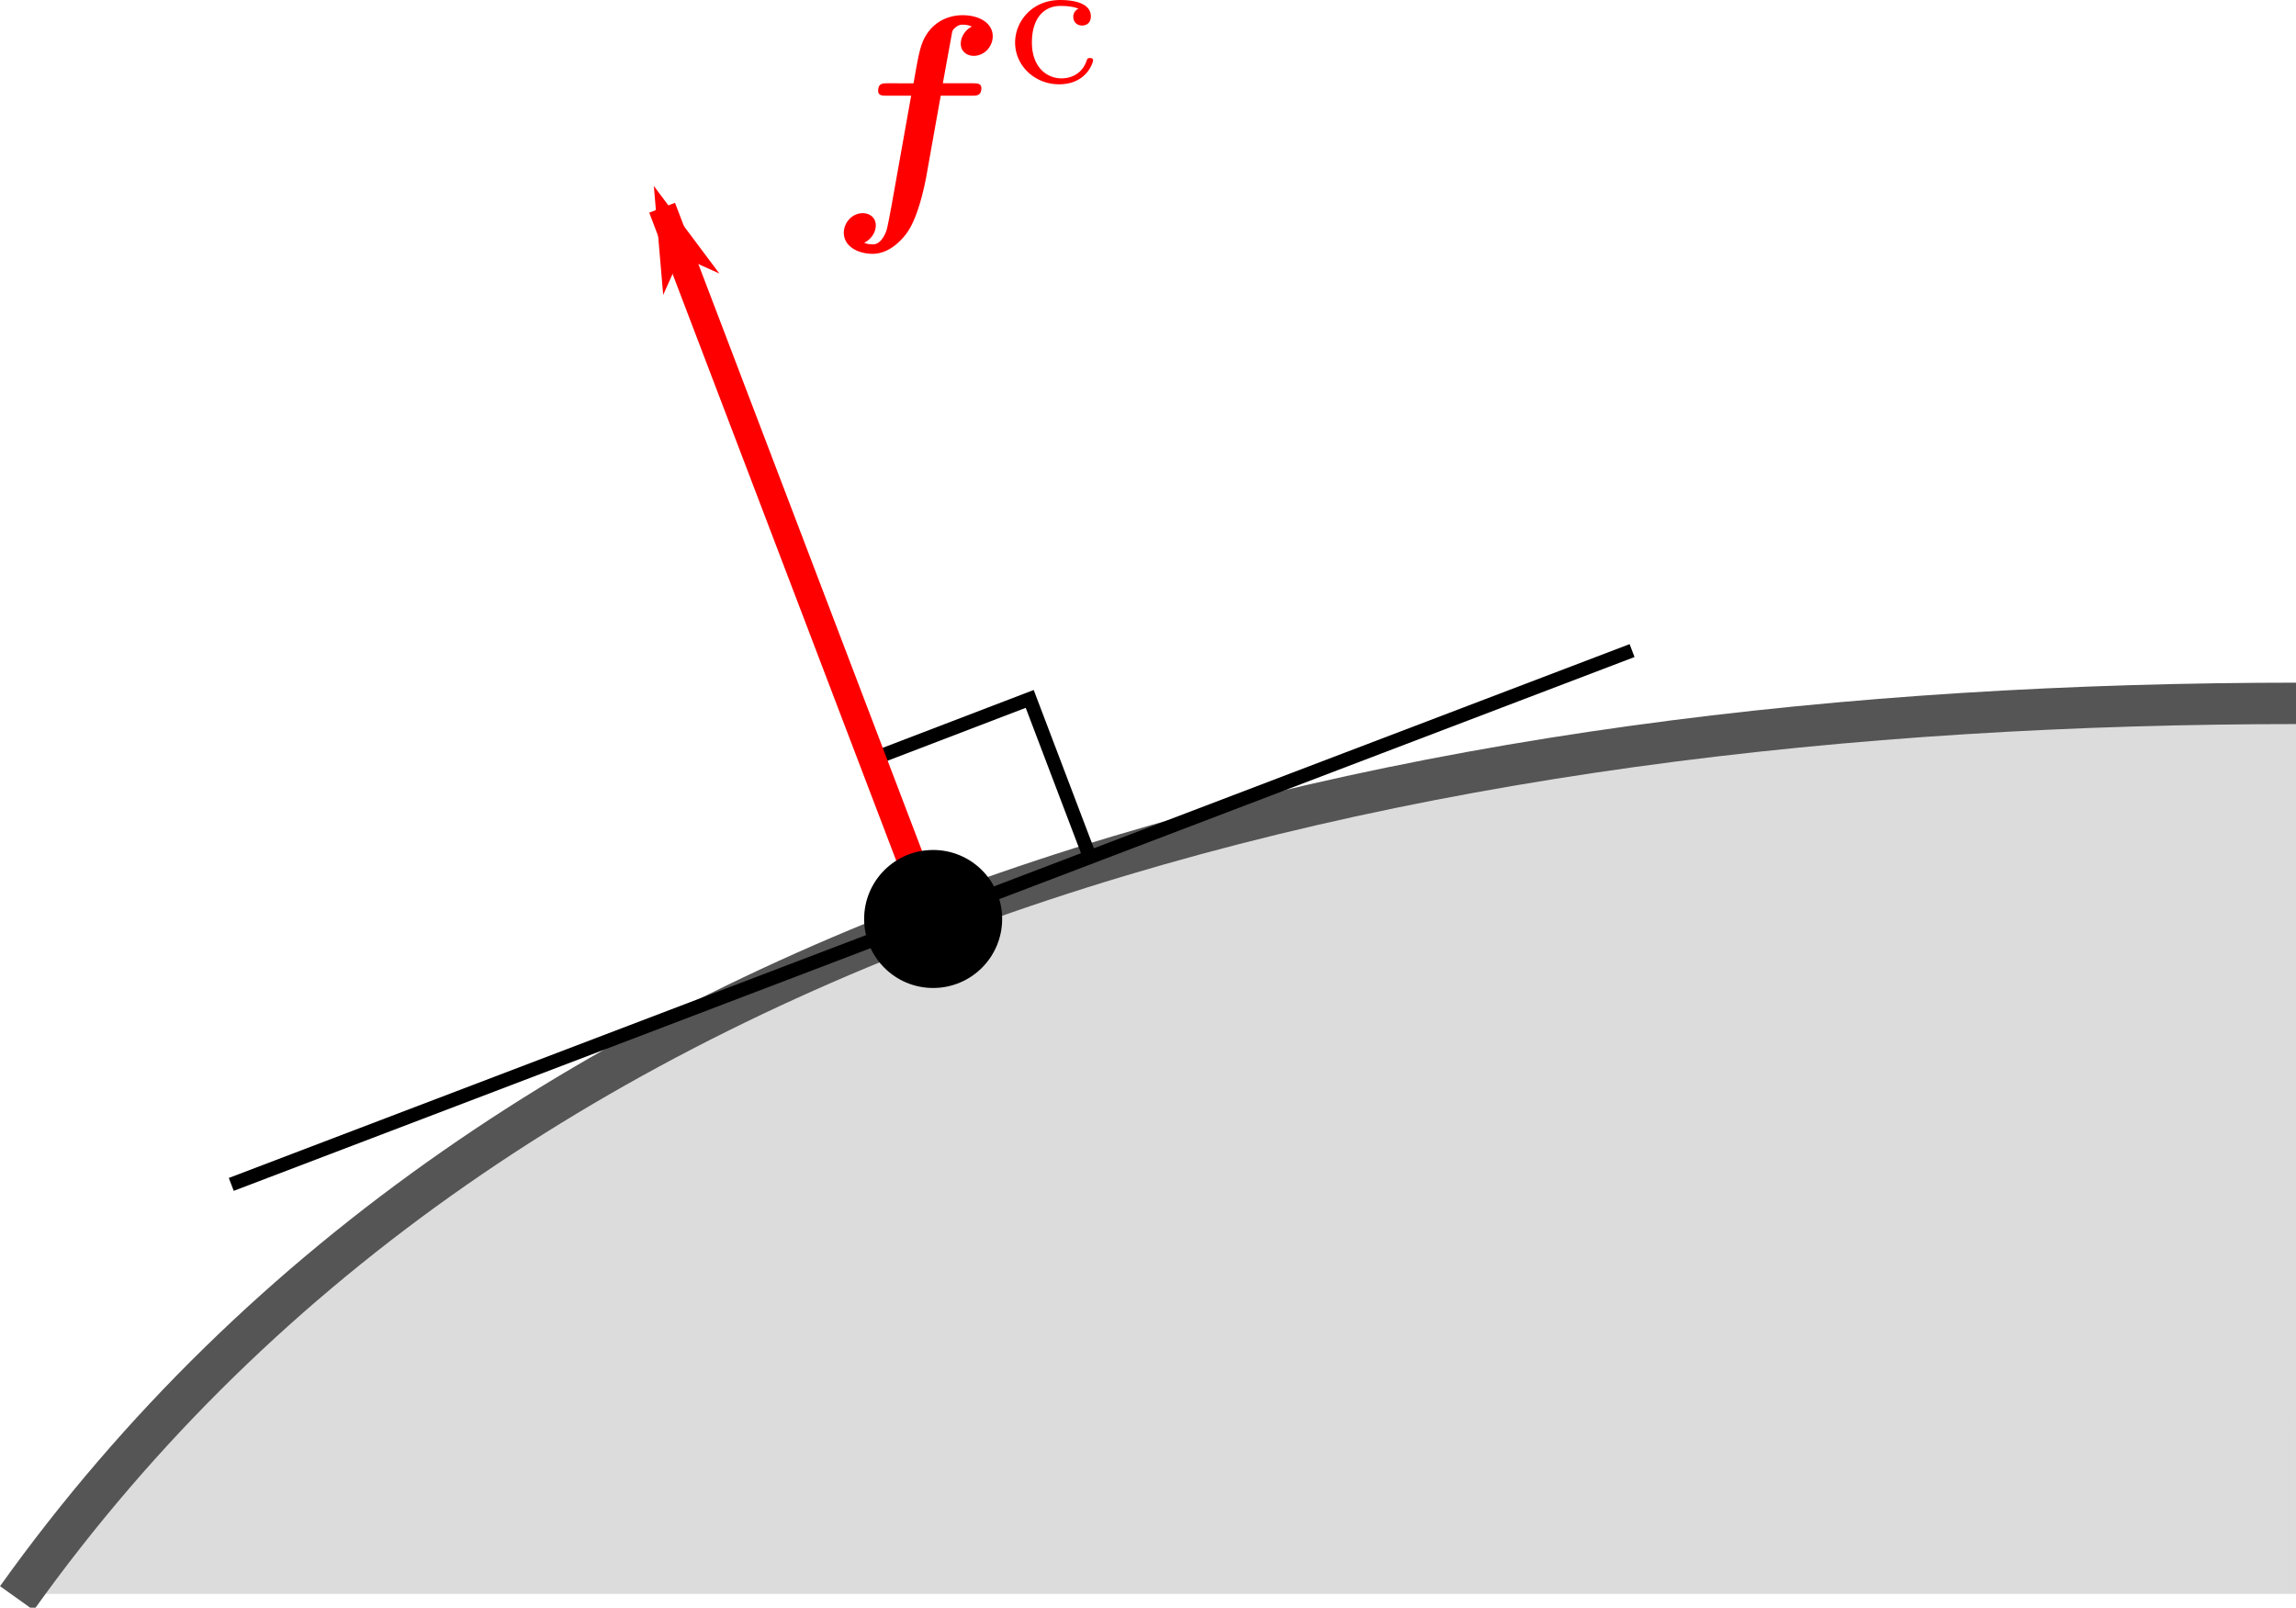 <svg width="166.611" height="116.673" viewBox="0 0 44.082 30.87" xml:space="preserve" xmlns="http://www.w3.org/2000/svg">
<defs>
<marker id="a" overflow="visible" orient="auto">
<path d="m-4 0-2 2 7-2-7-2Z" fill="red" fill-rule="evenodd" stroke="red" stroke-width=".4pt"/>
</marker>
</defs>
<path d="M-77.42 491.608c-17.232 0-34.307 3.96-43.735 17.12h43.734z" color="#000" fill="#dcdcdc" style="isolation:auto;mix-blend-mode:normal;stroke-width:.265" transform="translate(121.503 -478.124)"/>
<g fill="none">
<path d="M1.72 116.3c35.61-49.848 100.208-64.838 165.39-64.838" color="#000" stroke="#555" stroke-linejoin="round" stroke-miterlimit="100" stroke-width="3" style="isolation:auto;mix-blend-mode:normal" transform="matrix(.265 0 0 .265 -.132 -.132)"/>
<path d="m4.44 22.742 26.895-10.25M20.93 16.472 19.77 13.42l-3.04 1.164" stroke="#000" stroke-width=".265"/>
<path d="M68.109 67.084 48.469 15.55" marker-end="url(#a)" stroke="red" stroke-width="2" style="marker-end:url(#a)" transform="matrix(.265 0 0 .265 -.132 -.132)"/>
</g>
<g stroke-linejoin="round" stroke-miterlimit="100000" transform="matrix(.265 0 0 .265 -.132 -.132)">
<circle cx="68.105" cy="67.085" r="5" color="#000"/>
<path d="M68.653 7.432h2.238c.364 0 .708 0 .708-.554 0-.345-.325-.345-.65-.345h-2.142l.63-3.462c.058-.344.058-.382.25-.554.248-.23.458-.23.554-.23.268 0 .44.038.67.134-.46.23-.804.727-.804 1.243 0 .574.46.88.937.88.785 0 1.378-.688 1.378-1.415 0-.976-.995-1.53-2.18-1.53-.9 0-1.971.363-2.64 1.434-.44.708-.555 1.454-.919 3.5H64.81c-.364 0-.689 0-.689.555 0 .344.325.344.631.344h1.76l-1.454 8.149c-.038.172-.248 1.377-.344 1.645-.038.096-.344.976-.956.976-.364 0-.517-.058-.65-.115.478-.23.841-.727.841-1.263 0-.574-.46-.88-.937-.88-.785 0-1.378.689-1.378 1.416 0 1.033 1.09 1.53 2.085 1.53 1.435 0 2.43-1.415 2.583-1.664.822-1.262 1.262-3.692 1.32-4.017zM78.635 1.13a.616.616 0 0 0-.375.588c0 .362.255.63.63.63.361 0 .642-.228.642-.656C79.532.5 77.672.5 77.296.5c-2.008 0-3.253 1.54-3.253 3.08 0 1.687 1.432 3.026 3.186 3.026 1.995 0 2.464-1.58 2.464-1.741 0-.16-.174-.16-.228-.16-.174 0-.187.04-.254.227-.295.83-1.004 1.245-1.821 1.245-.924 0-2.129-.683-2.129-2.61 0-1.701.83-2.639 2.075-2.639.175 0 .817 0 1.3.201z" fill="red"/>
</g>
</svg>
